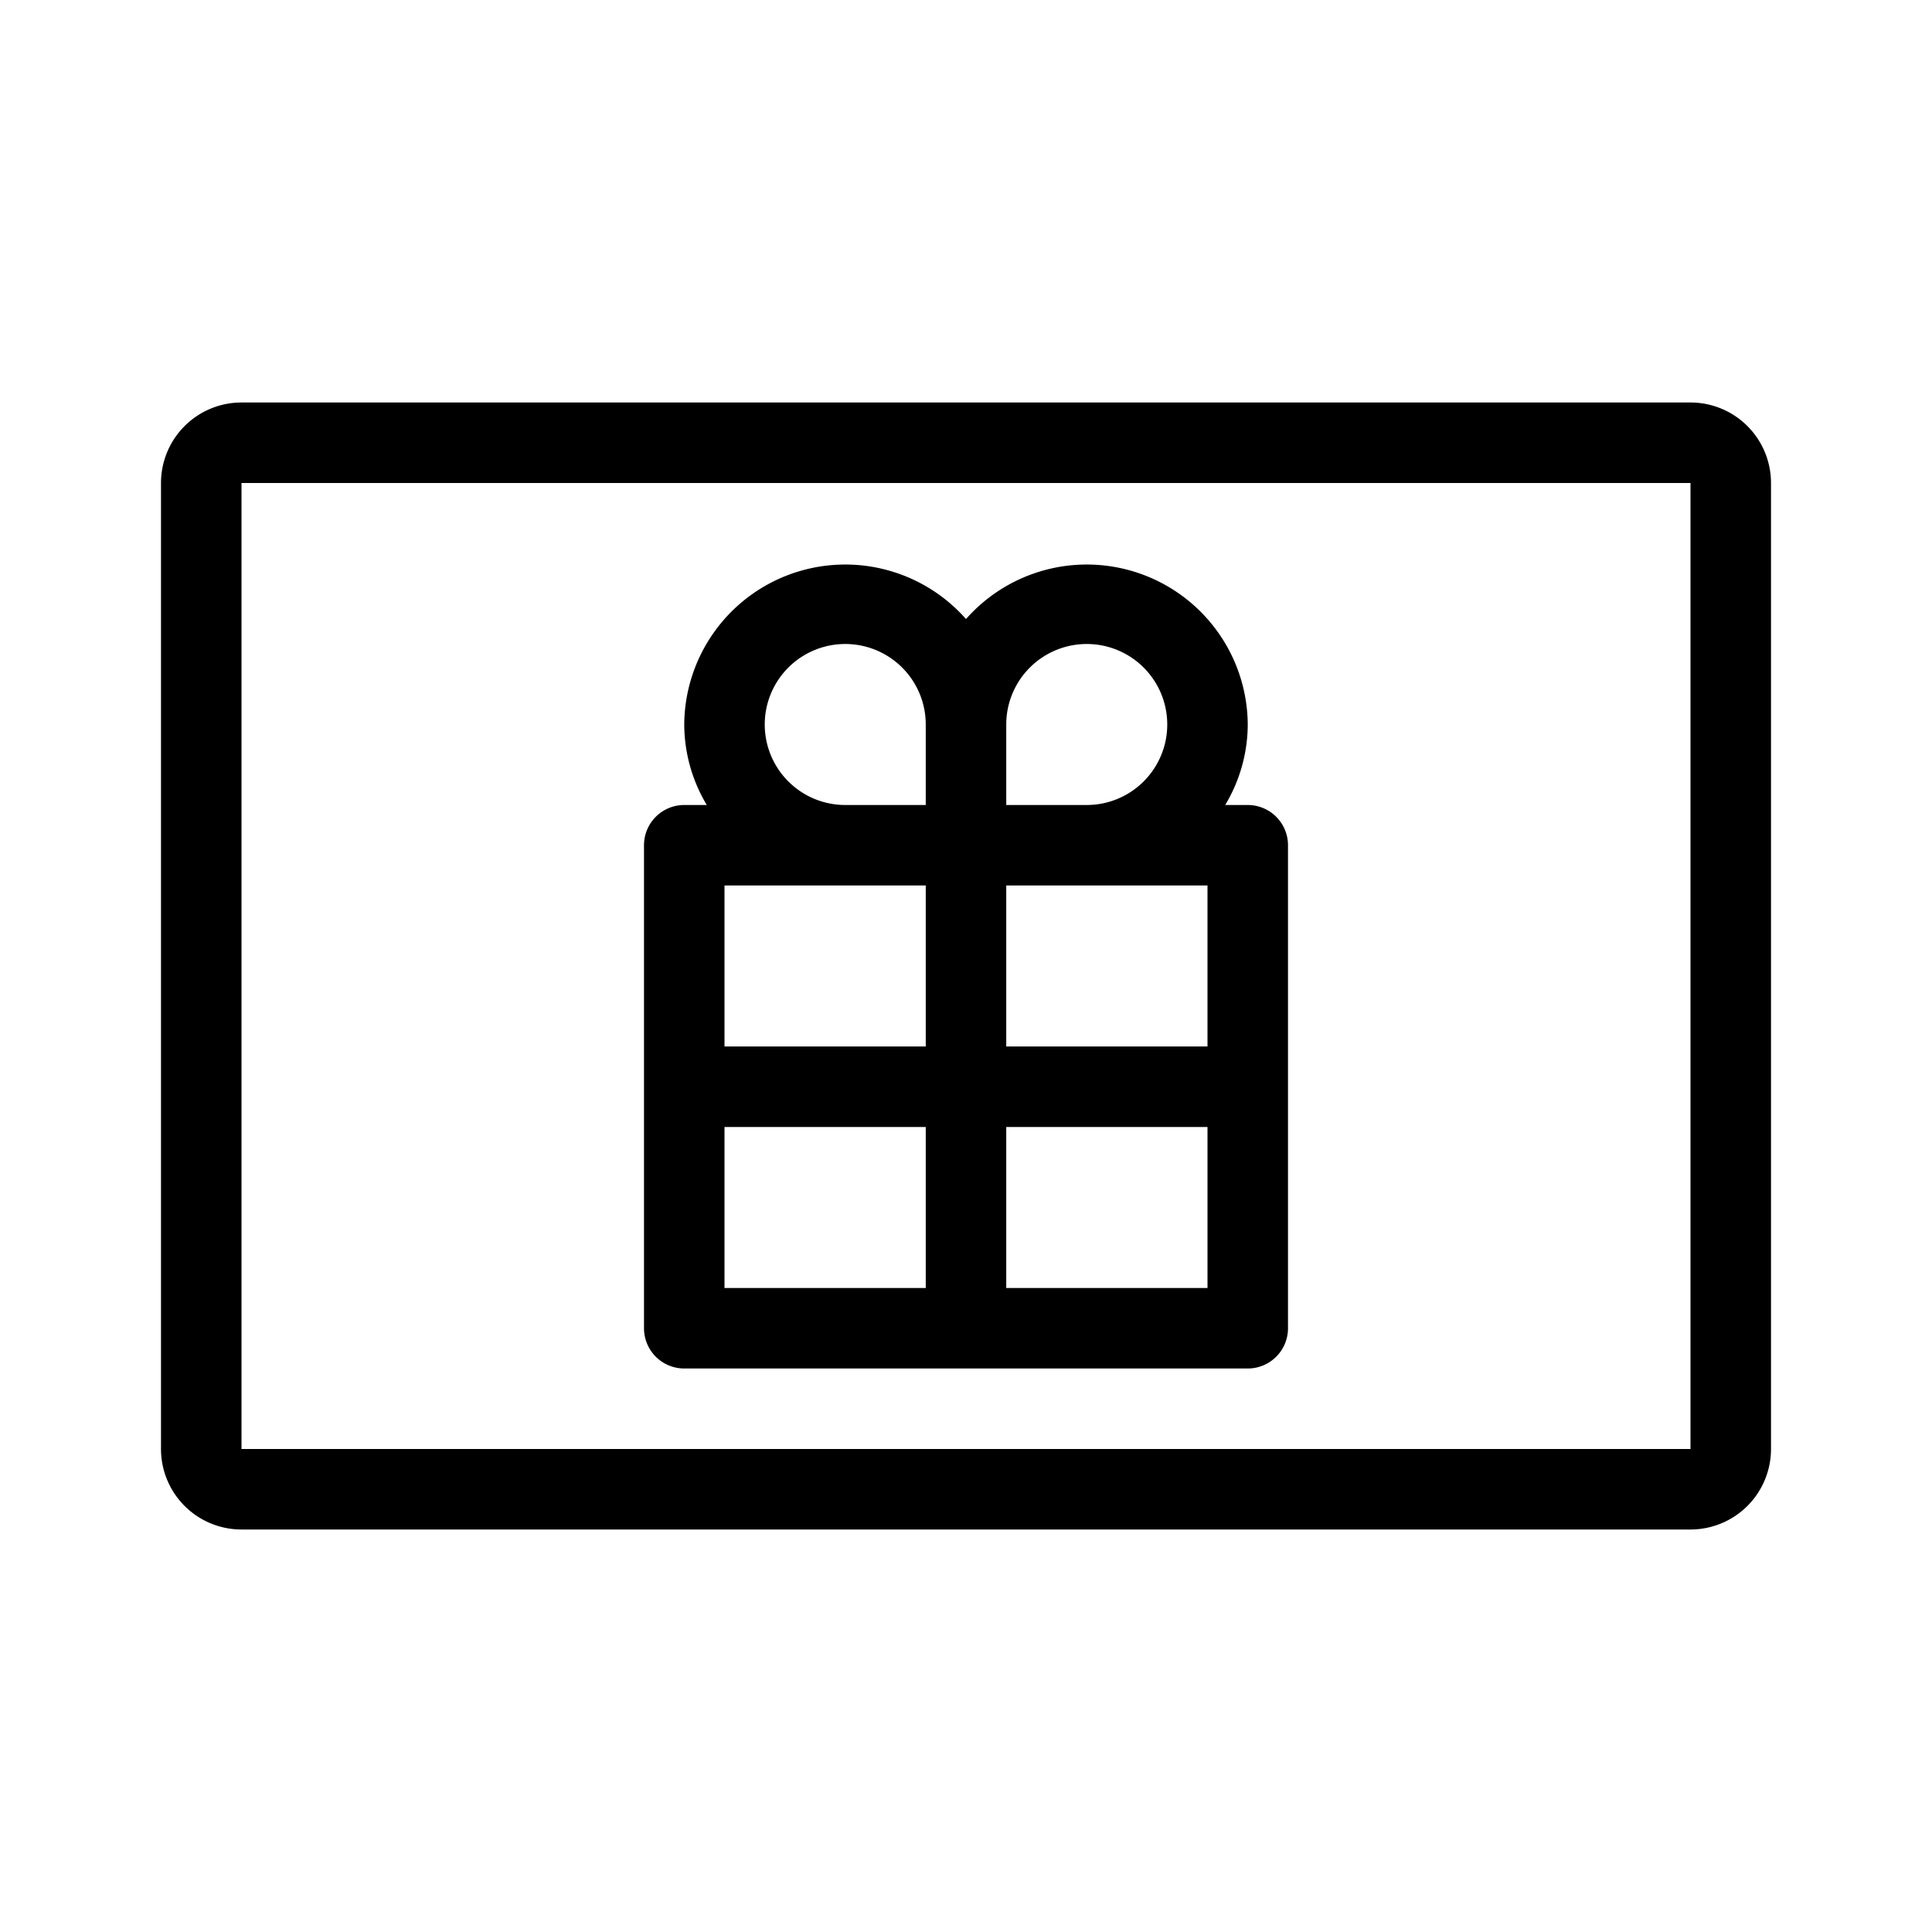 <svg id="Payment_Cards_Monochrome_Gift_48px" xmlns="http://www.w3.org/2000/svg" viewBox="0 0 48 48"><path d="M42 10H6a2 2 0 00-2 2v24a2 2 0 002 2h36a2 2 0 002-2V12a2 2 0 00-2-2zm0 26H6V12h36z"/><path d="M17 34h14a1 1 0 001-1V21a1 1 0 00-1-1h-.56a3.91 3.91 0 00.56-2 4 4 0 00-7-2.62A4 4 0 0017 18a3.91 3.91 0 00.56 2H17a1 1 0 00-1 1v12a1 1 0 001 1zm1-6h5v4h-5zm12-2h-5v-4h5zm-7 0h-5v-4h5zm2 6v-4h5v4zm2-16a2 2 0 010 4h-2v-2a2 2 0 012-2zm-8 2a2 2 0 014 0v2h-2a2 2 0 01-2-2z"/></svg>